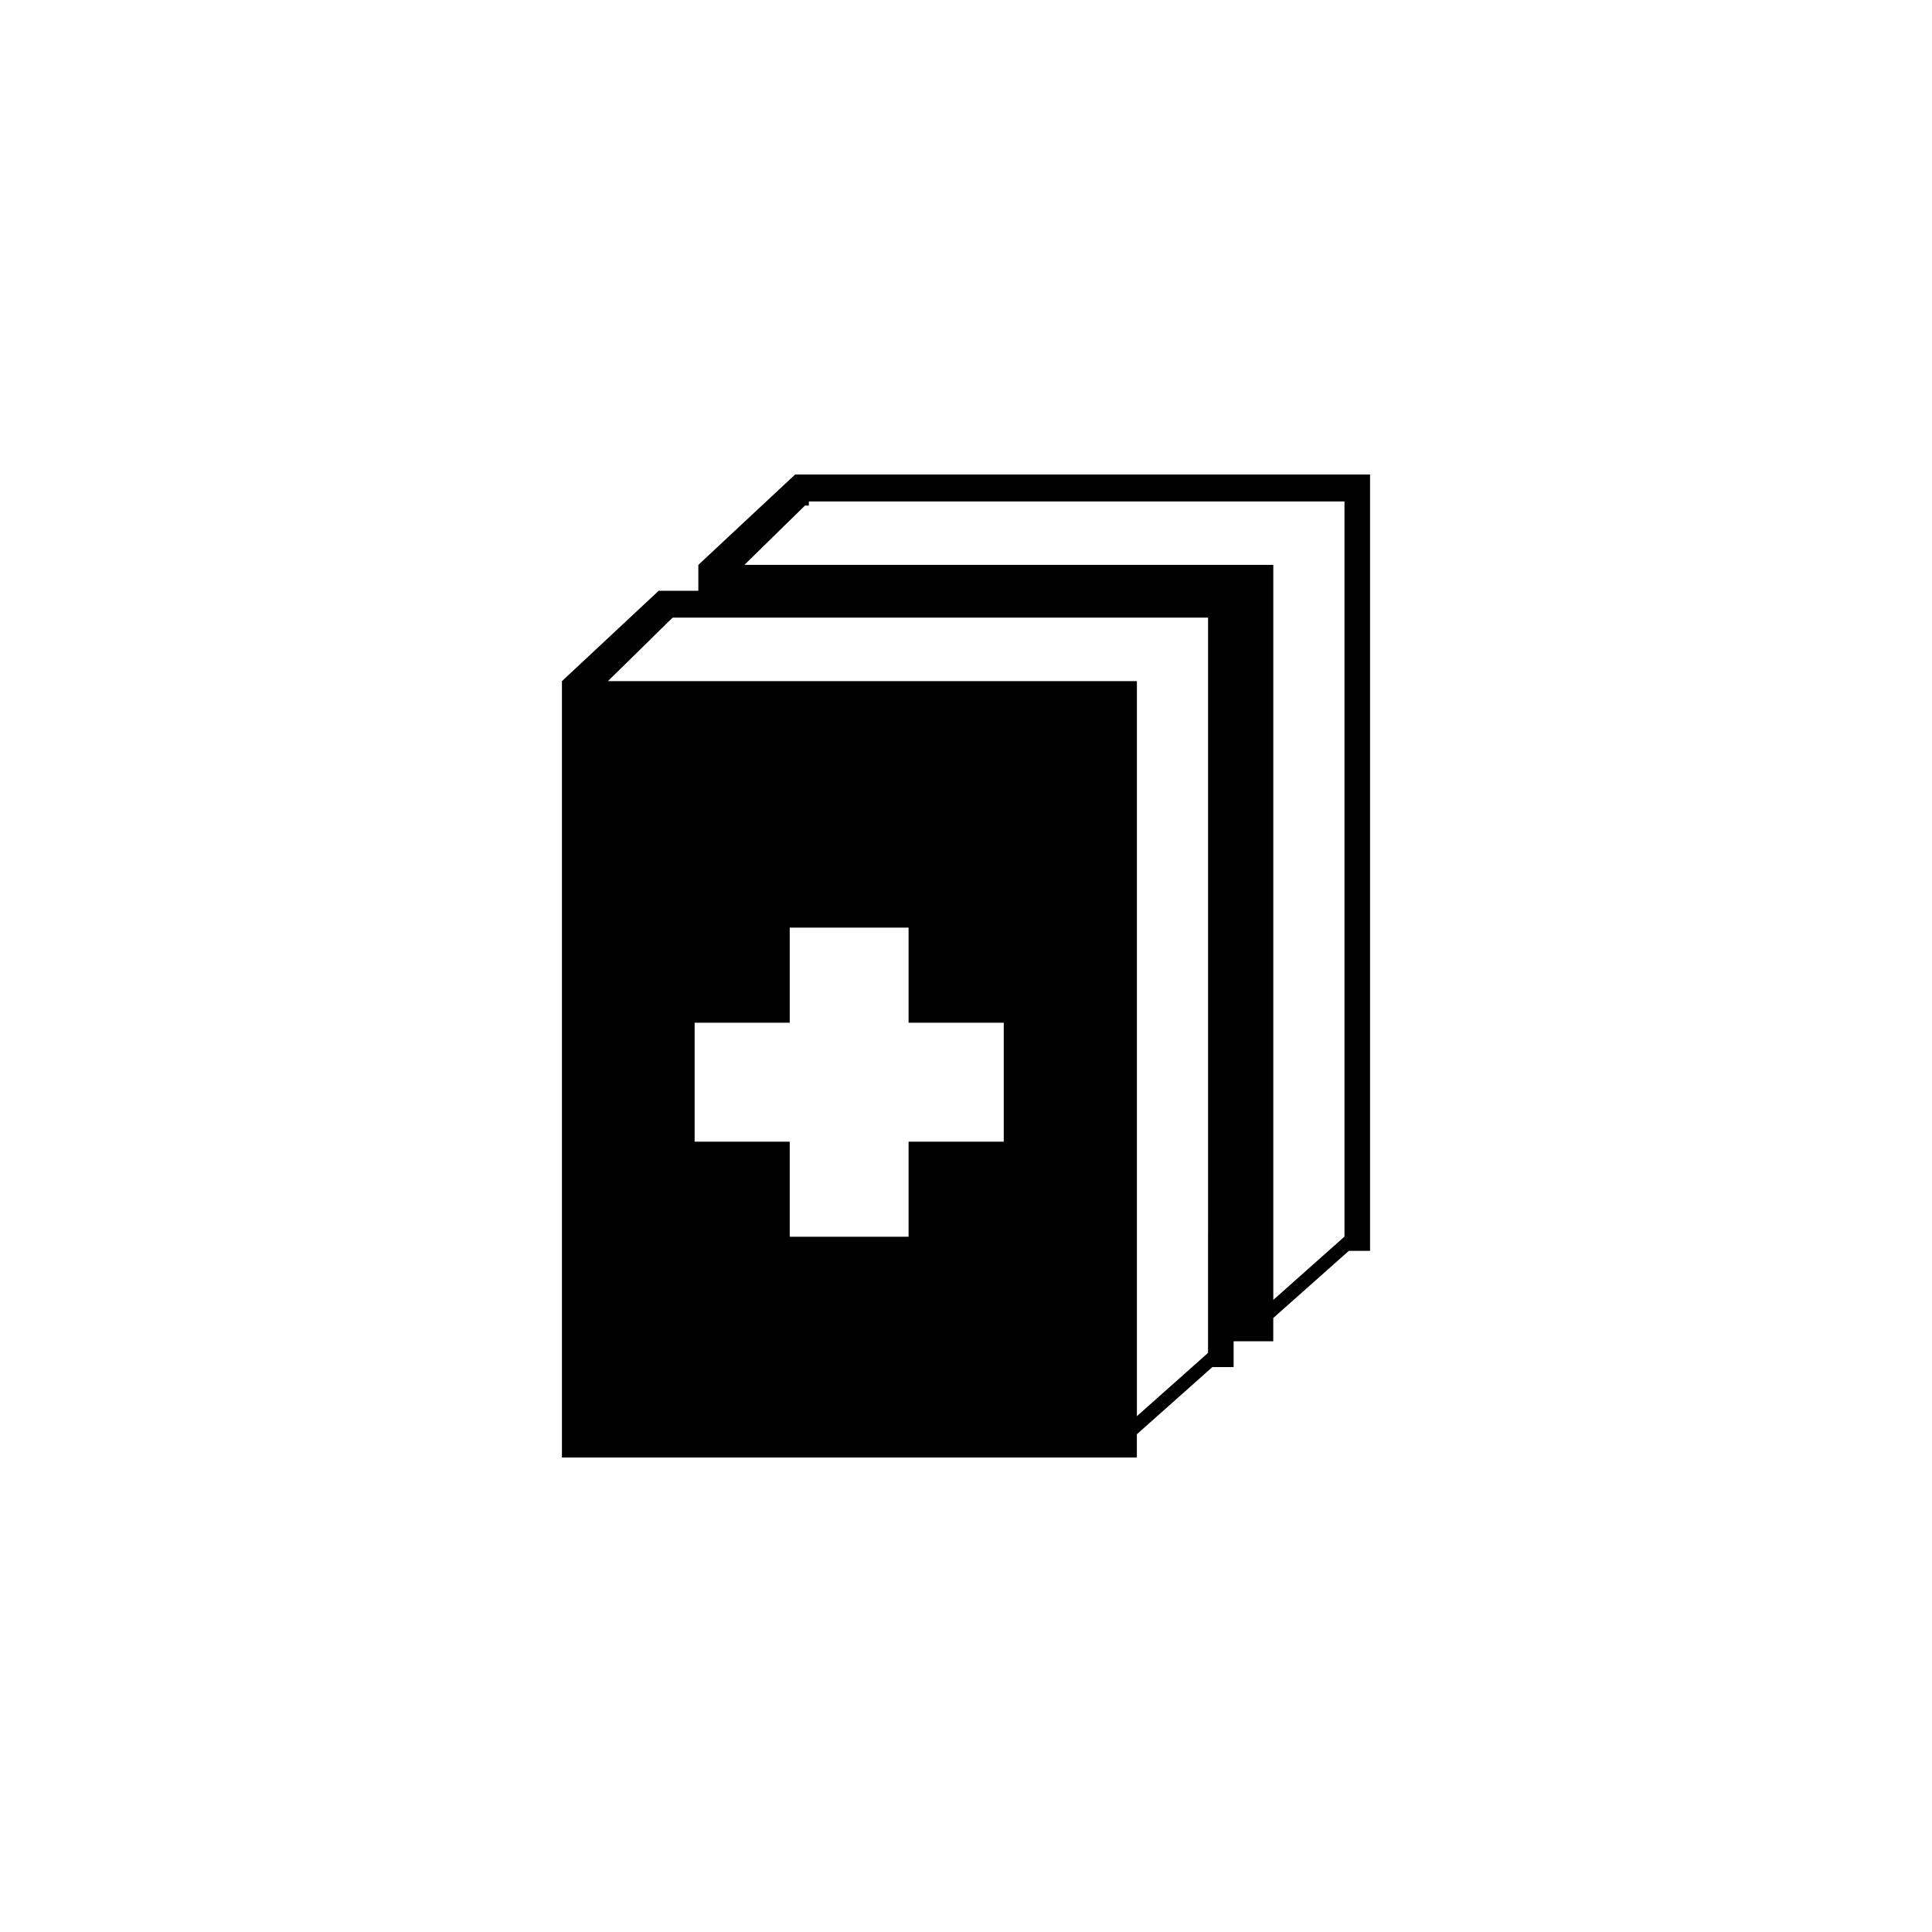 <?xml version="1.0" encoding="utf-8"?>
<!-- Generator: Adobe Illustrator 16.0.4, SVG Export Plug-In . SVG Version: 6.00 Build 0)  -->
<!DOCTYPE svg PUBLIC "-//W3C//DTD SVG 1.1//EN" "http://www.w3.org/Graphics/SVG/1.1/DTD/svg11.dtd">
<svg version="1.1" id="Layer_1" xmlns="http://www.w3.org/2000/svg" xmlns:xlink="http://www.w3.org/1999/xlink" x="0px" y="0px"
	 width="50px" height="50px" viewBox="0 0 50 50" enable-background="new 0 0 50 50" xml:space="preserve">
<path d="M20.578,12.28l-2.505,2.339v0.67h-1.026l-2.504,2.339V37.72h14.879v-0.602l1.954-1.738h0.55v-0.668h1.026V34.11l1.956-1.738
	h0.549V12.28H20.578z M25.977,29.546h-2.463v2.461h-3.076v-2.461h-2.461v-3.078h2.461v-2.461h3.076v2.461h2.463V29.546z
	 M31.264,31.929v0.092v0.217v0.135v0.174v1.988v0.088v0.09v0.297l-0.021,0.021l-0.396,0.353l-1.424,1.266v-1.266v-0.353v-0.315
	v-0.091v-0.088v-2.162v-0.352v-2.116v-0.309v-0.31V17.628h-8.131h-0.216h-0.144h-0.072h-0.281H18.25h-0.089h-0.089H17.4h-0.354
	h-1.312l0.09-0.091l0.091-0.088l0.955-0.937l0.088-0.088l0.088-0.086l0.253-0.248l0.102-0.098l0.008-0.008h0.664h0.089h0.089h1.466
	h0.216h0.215h0.433h0.354h10.33V31.929L31.264,31.929z M34.795,32.001l-0.021,0.021l-0.396,0.352l-1.425,1.267v-1.267v-0.352V14.619
	H20.932h-0.354h-1.312l0.09-0.089l0.09-0.088l0.955-0.936l0.089-0.086l0.088-0.086l0.255-0.25l0.1,0.002v-0.099l0.008-0.01h13.854
	L34.795,32.001L34.795,32.001z"/>
</svg>
